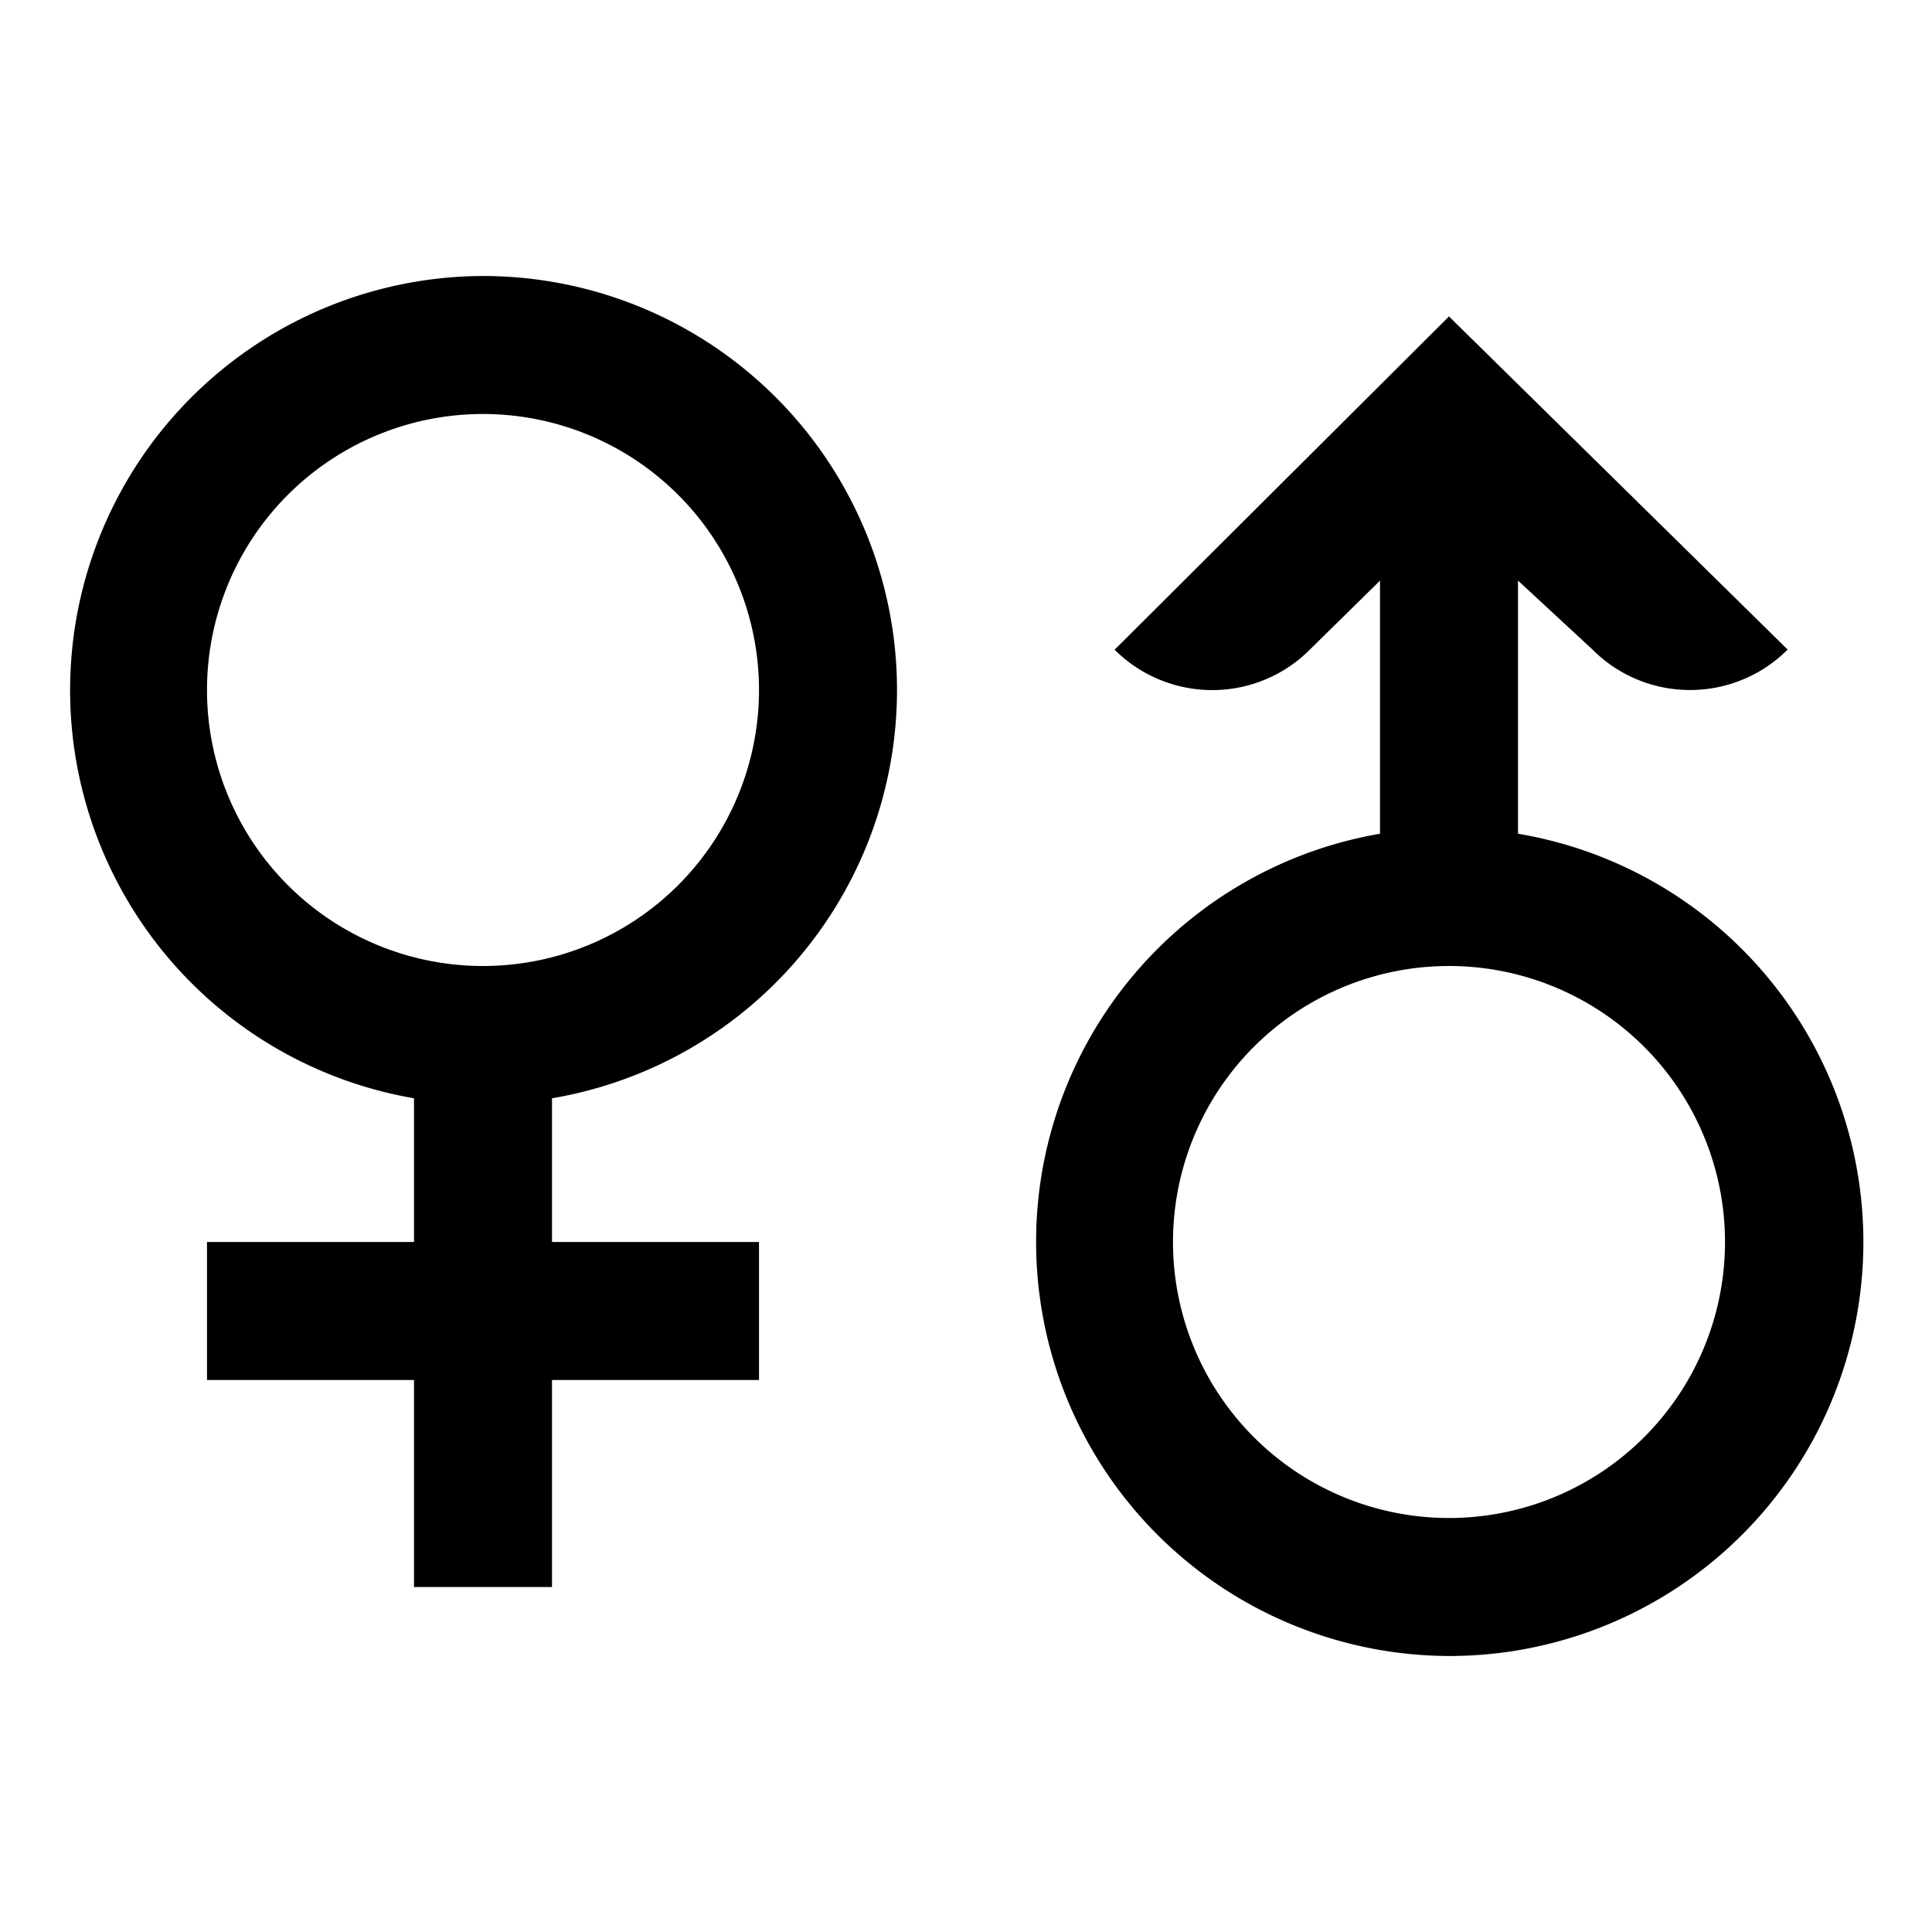 <svg xmlns="http://www.w3.org/2000/svg" width="28" height="28" fill="currentColor" viewBox="0 0 28 28">
  <path d="M13 10a6.002 6.002 0 0 1-5 5.917V18h3v2H8v3H6v-3H3v-2h3v-2.083A6.002 6.002 0 0 1 7 4a6 6 0 0 1 6 6ZM7 6a4 4 0 1 0 0 8 4 4 0 0 0 0-8Zm11.983 3.415 1.017-1v3.668A6.002 6.002 0 0 0 21 24a6 6 0 0 0 1-11.917V8.414l1.08 1A1.99 1.99 0 0 0 24.5 10a1.994 1.994 0 0 0 1.408-.586L21 4.586l-4.846 4.83c.373.372.857.567 1.346.584a1.994 1.994 0 0 0 1.483-.585ZM17 18a4 4 0 1 1 8 0 4 4 0 0 1-8 0Z"/>
</svg>

